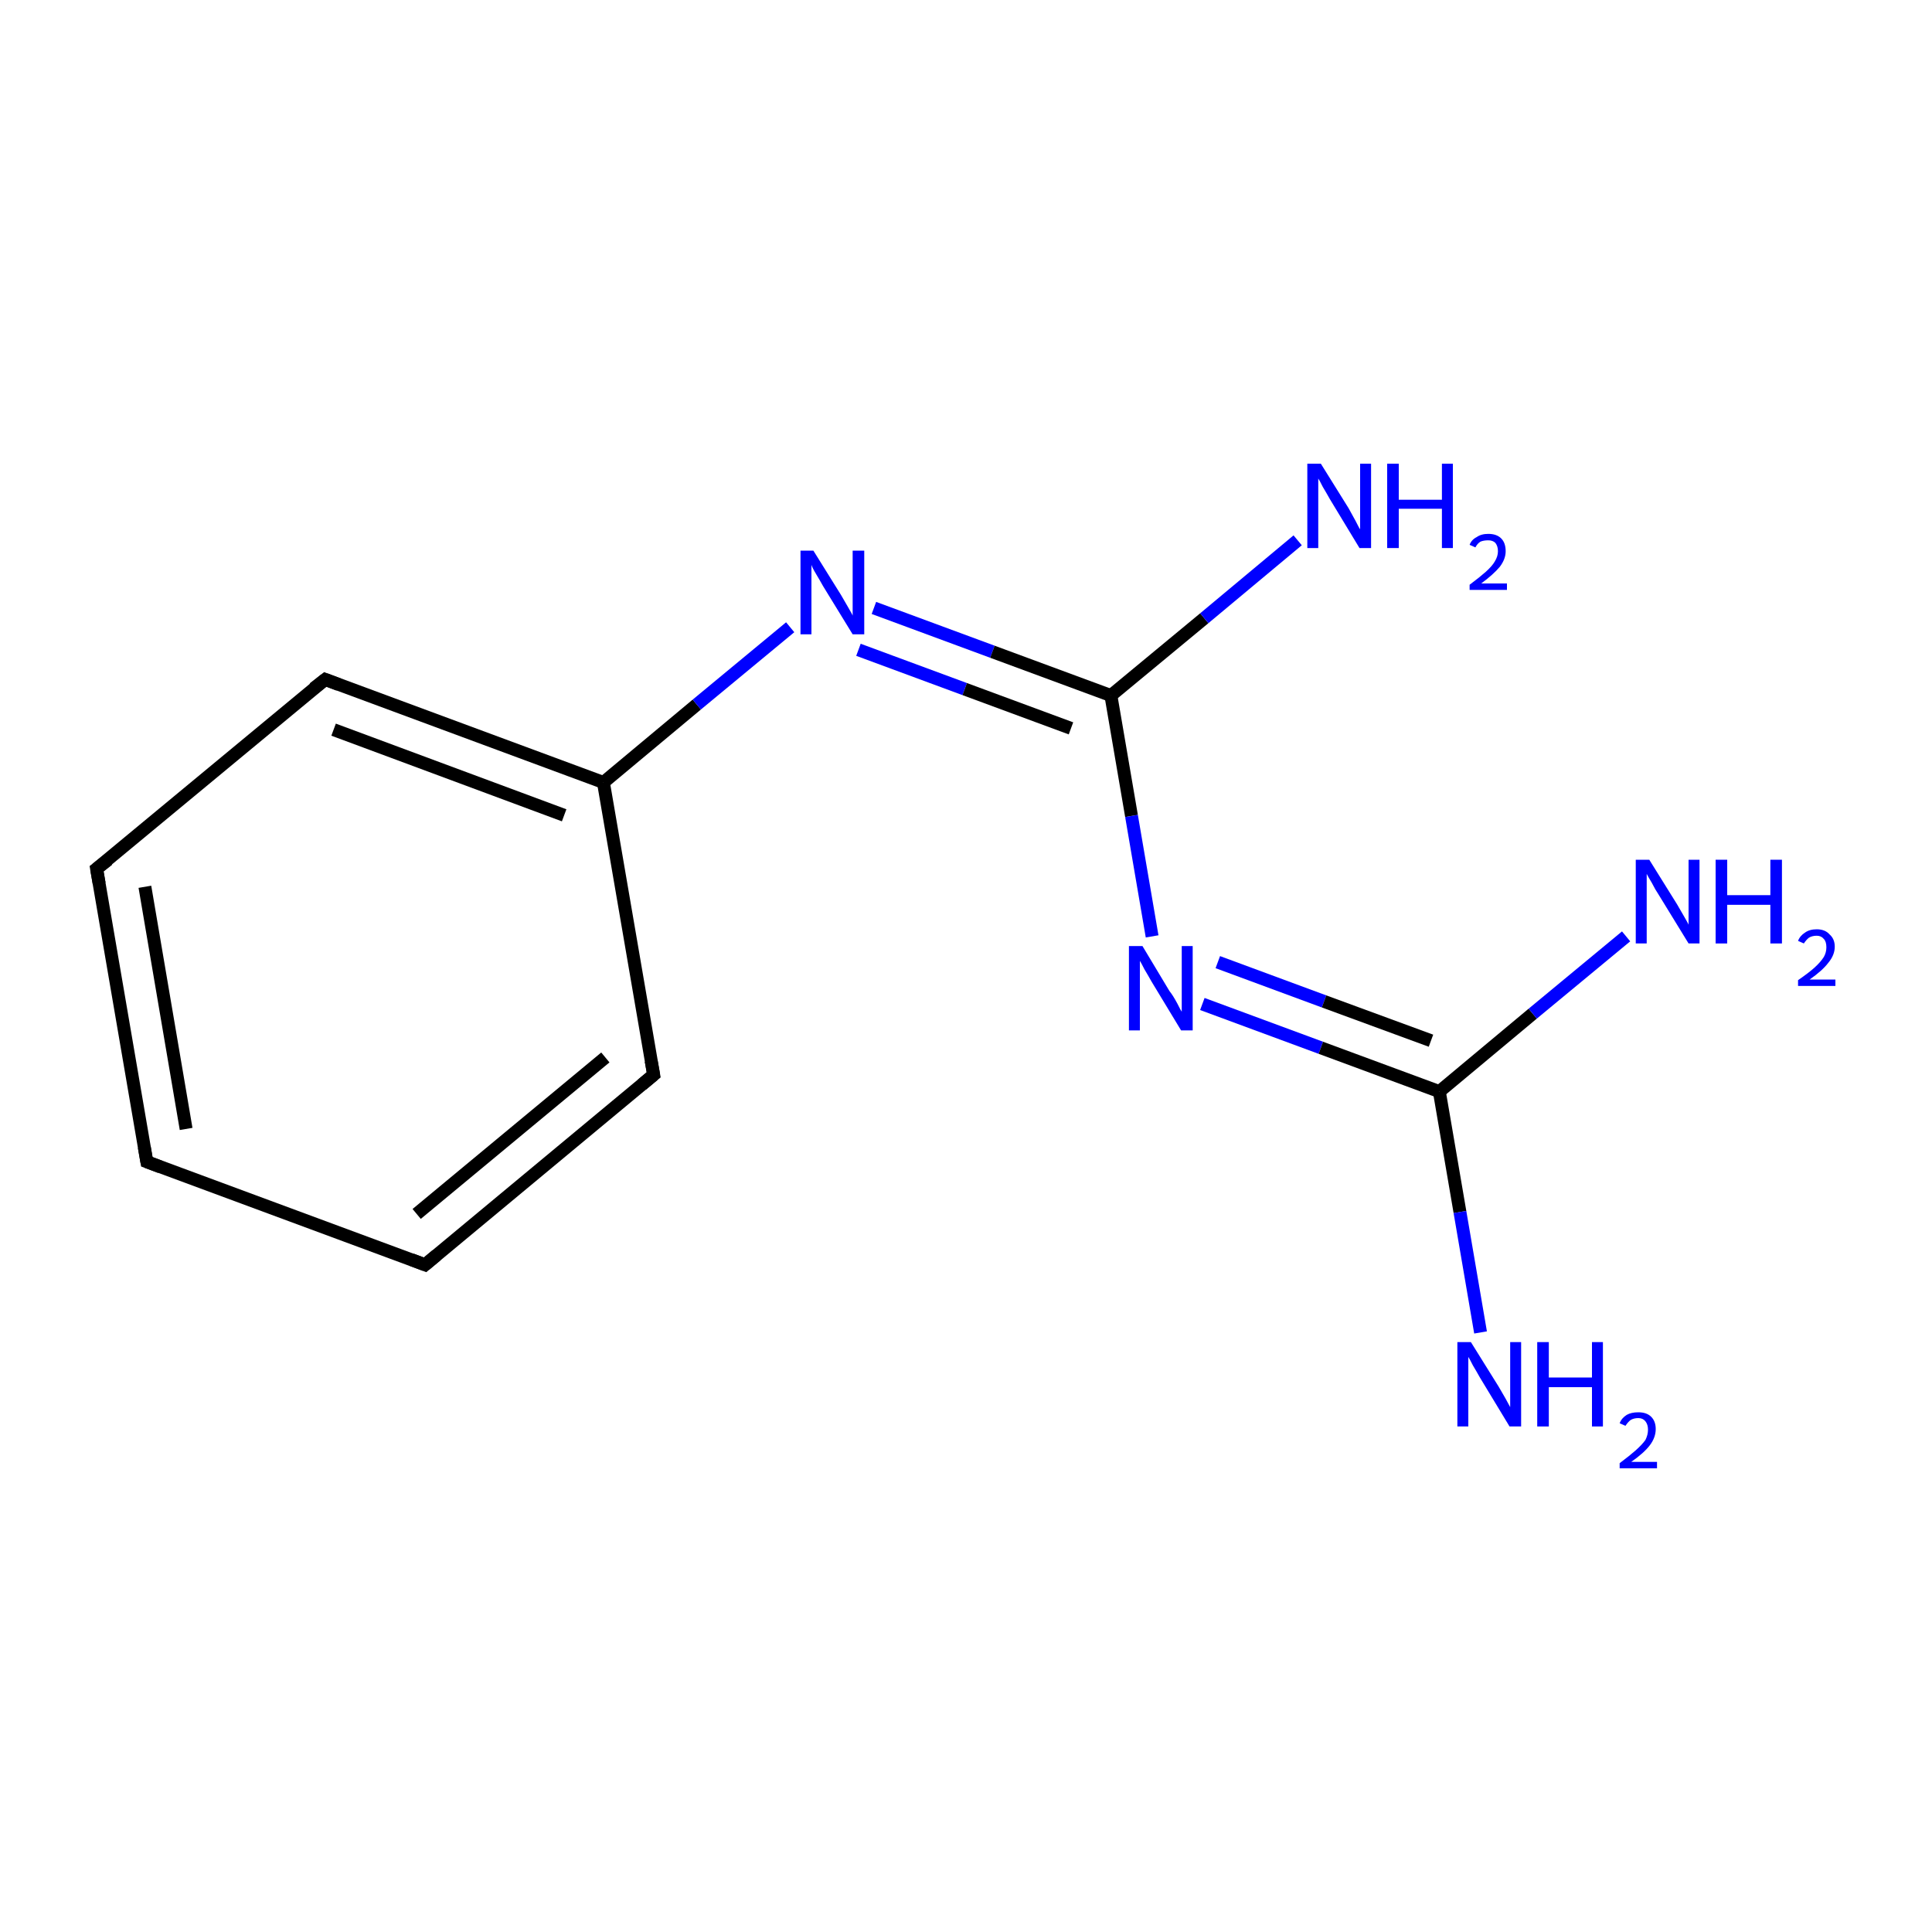 <?xml version='1.0' encoding='iso-8859-1'?>
<svg version='1.1' baseProfile='full'
              xmlns='http://www.w3.org/2000/svg'
                      xmlns:rdkit='http://www.rdkit.org/xml'
                      xmlns:xlink='http://www.w3.org/1999/xlink'
                  xml:space='preserve'
width='300px' height='300px' viewBox='0 0 300 300'>
<!-- END OF HEADER -->
<rect style='opacity:1.0;fill:#FFFFFF;stroke:none' width='300.0' height='300.0' x='0.0' y='0.0'> </rect>
<path class='bond-0 atom-0 atom-1' d='M 22.8,180.4 L 15.0,134.9' style='fill:none;fill-rule:evenodd;stroke:#000000;stroke-width:2.0px;stroke-linecap:butt;stroke-linejoin:miter;stroke-opacity:1' />
<path class='bond-0 atom-0 atom-1' d='M 28.9,175.3 L 22.5,137.7' style='fill:none;fill-rule:evenodd;stroke:#000000;stroke-width:2.0px;stroke-linecap:butt;stroke-linejoin:miter;stroke-opacity:1' />
<path class='bond-1 atom-1 atom-2' d='M 15.0,134.9 L 50.5,105.5' style='fill:none;fill-rule:evenodd;stroke:#000000;stroke-width:2.0px;stroke-linecap:butt;stroke-linejoin:miter;stroke-opacity:1' />
<path class='bond-2 atom-2 atom-3' d='M 50.5,105.5 L 93.7,121.5' style='fill:none;fill-rule:evenodd;stroke:#000000;stroke-width:2.0px;stroke-linecap:butt;stroke-linejoin:miter;stroke-opacity:1' />
<path class='bond-2 atom-2 atom-3' d='M 51.8,113.3 L 87.6,126.6' style='fill:none;fill-rule:evenodd;stroke:#000000;stroke-width:2.0px;stroke-linecap:butt;stroke-linejoin:miter;stroke-opacity:1' />
<path class='bond-3 atom-3 atom-4' d='M 93.7,121.5 L 101.5,166.9' style='fill:none;fill-rule:evenodd;stroke:#000000;stroke-width:2.0px;stroke-linecap:butt;stroke-linejoin:miter;stroke-opacity:1' />
<path class='bond-4 atom-4 atom-5' d='M 101.5,166.9 L 66.0,196.4' style='fill:none;fill-rule:evenodd;stroke:#000000;stroke-width:2.0px;stroke-linecap:butt;stroke-linejoin:miter;stroke-opacity:1' />
<path class='bond-4 atom-4 atom-5' d='M 94.0,164.2 L 64.7,188.5' style='fill:none;fill-rule:evenodd;stroke:#000000;stroke-width:2.0px;stroke-linecap:butt;stroke-linejoin:miter;stroke-opacity:1' />
<path class='bond-5 atom-3 atom-6' d='M 93.7,121.5 L 108.2,109.4' style='fill:none;fill-rule:evenodd;stroke:#000000;stroke-width:2.0px;stroke-linecap:butt;stroke-linejoin:miter;stroke-opacity:1' />
<path class='bond-5 atom-3 atom-6' d='M 108.2,109.4 L 122.7,97.4' style='fill:none;fill-rule:evenodd;stroke:#0000FF;stroke-width:2.0px;stroke-linecap:butt;stroke-linejoin:miter;stroke-opacity:1' />
<path class='bond-6 atom-6 atom-7' d='M 135.7,94.4 L 154.1,101.2' style='fill:none;fill-rule:evenodd;stroke:#0000FF;stroke-width:2.0px;stroke-linecap:butt;stroke-linejoin:miter;stroke-opacity:1' />
<path class='bond-6 atom-6 atom-7' d='M 154.1,101.2 L 172.5,108.0' style='fill:none;fill-rule:evenodd;stroke:#000000;stroke-width:2.0px;stroke-linecap:butt;stroke-linejoin:miter;stroke-opacity:1' />
<path class='bond-6 atom-6 atom-7' d='M 133.3,100.9 L 149.8,107.0' style='fill:none;fill-rule:evenodd;stroke:#0000FF;stroke-width:2.0px;stroke-linecap:butt;stroke-linejoin:miter;stroke-opacity:1' />
<path class='bond-6 atom-6 atom-7' d='M 149.8,107.0 L 166.3,113.1' style='fill:none;fill-rule:evenodd;stroke:#000000;stroke-width:2.0px;stroke-linecap:butt;stroke-linejoin:miter;stroke-opacity:1' />
<path class='bond-7 atom-7 atom-8' d='M 172.5,108.0 L 187.0,96.0' style='fill:none;fill-rule:evenodd;stroke:#000000;stroke-width:2.0px;stroke-linecap:butt;stroke-linejoin:miter;stroke-opacity:1' />
<path class='bond-7 atom-7 atom-8' d='M 187.0,96.0 L 201.5,83.9' style='fill:none;fill-rule:evenodd;stroke:#0000FF;stroke-width:2.0px;stroke-linecap:butt;stroke-linejoin:miter;stroke-opacity:1' />
<path class='bond-8 atom-7 atom-9' d='M 172.5,108.0 L 175.7,126.7' style='fill:none;fill-rule:evenodd;stroke:#000000;stroke-width:2.0px;stroke-linecap:butt;stroke-linejoin:miter;stroke-opacity:1' />
<path class='bond-8 atom-7 atom-9' d='M 175.7,126.7 L 178.9,145.4' style='fill:none;fill-rule:evenodd;stroke:#0000FF;stroke-width:2.0px;stroke-linecap:butt;stroke-linejoin:miter;stroke-opacity:1' />
<path class='bond-9 atom-9 atom-10' d='M 186.7,155.9 L 205.1,162.7' style='fill:none;fill-rule:evenodd;stroke:#0000FF;stroke-width:2.0px;stroke-linecap:butt;stroke-linejoin:miter;stroke-opacity:1' />
<path class='bond-9 atom-9 atom-10' d='M 205.1,162.7 L 223.5,169.5' style='fill:none;fill-rule:evenodd;stroke:#000000;stroke-width:2.0px;stroke-linecap:butt;stroke-linejoin:miter;stroke-opacity:1' />
<path class='bond-9 atom-9 atom-10' d='M 189.1,149.4 L 205.6,155.5' style='fill:none;fill-rule:evenodd;stroke:#0000FF;stroke-width:2.0px;stroke-linecap:butt;stroke-linejoin:miter;stroke-opacity:1' />
<path class='bond-9 atom-9 atom-10' d='M 205.6,155.5 L 222.2,161.6' style='fill:none;fill-rule:evenodd;stroke:#000000;stroke-width:2.0px;stroke-linecap:butt;stroke-linejoin:miter;stroke-opacity:1' />
<path class='bond-10 atom-10 atom-11' d='M 223.5,169.5 L 226.7,188.2' style='fill:none;fill-rule:evenodd;stroke:#000000;stroke-width:2.0px;stroke-linecap:butt;stroke-linejoin:miter;stroke-opacity:1' />
<path class='bond-10 atom-10 atom-11' d='M 226.7,188.2 L 229.9,206.9' style='fill:none;fill-rule:evenodd;stroke:#0000FF;stroke-width:2.0px;stroke-linecap:butt;stroke-linejoin:miter;stroke-opacity:1' />
<path class='bond-11 atom-10 atom-12' d='M 223.5,169.5 L 238.0,157.4' style='fill:none;fill-rule:evenodd;stroke:#000000;stroke-width:2.0px;stroke-linecap:butt;stroke-linejoin:miter;stroke-opacity:1' />
<path class='bond-11 atom-10 atom-12' d='M 238.0,157.4 L 252.5,145.4' style='fill:none;fill-rule:evenodd;stroke:#0000FF;stroke-width:2.0px;stroke-linecap:butt;stroke-linejoin:miter;stroke-opacity:1' />
<path class='bond-12 atom-5 atom-0' d='M 66.0,196.4 L 22.8,180.4' style='fill:none;fill-rule:evenodd;stroke:#000000;stroke-width:2.0px;stroke-linecap:butt;stroke-linejoin:miter;stroke-opacity:1' />
<path d='M 22.4,178.1 L 22.8,180.4 L 24.9,181.2' style='fill:none;stroke:#000000;stroke-width:2.0px;stroke-linecap:butt;stroke-linejoin:miter;stroke-miterlimit:10;stroke-opacity:1;' />
<path d='M 15.4,137.2 L 15.0,134.9 L 16.8,133.5' style='fill:none;stroke:#000000;stroke-width:2.0px;stroke-linecap:butt;stroke-linejoin:miter;stroke-miterlimit:10;stroke-opacity:1;' />
<path d='M 48.7,106.9 L 50.5,105.5 L 52.6,106.3' style='fill:none;stroke:#000000;stroke-width:2.0px;stroke-linecap:butt;stroke-linejoin:miter;stroke-miterlimit:10;stroke-opacity:1;' />
<path d='M 101.1,164.7 L 101.5,166.9 L 99.7,168.4' style='fill:none;stroke:#000000;stroke-width:2.0px;stroke-linecap:butt;stroke-linejoin:miter;stroke-miterlimit:10;stroke-opacity:1;' />
<path d='M 67.8,194.9 L 66.0,196.4 L 63.9,195.6' style='fill:none;stroke:#000000;stroke-width:2.0px;stroke-linecap:butt;stroke-linejoin:miter;stroke-miterlimit:10;stroke-opacity:1;' />
<path class='atom-6' d='M 126.3 85.5
L 130.6 92.4
Q 131.0 93.1, 131.7 94.3
Q 132.4 95.5, 132.4 95.6
L 132.4 85.5
L 134.2 85.5
L 134.2 98.5
L 132.4 98.5
L 127.8 91.0
Q 127.3 90.1, 126.7 89.1
Q 126.1 88.1, 126.0 87.7
L 126.0 98.5
L 124.3 98.5
L 124.3 85.5
L 126.3 85.5
' fill='#0000FF'/>
<path class='atom-8' d='M 205.1 72.0
L 209.4 78.9
Q 209.8 79.6, 210.5 80.9
Q 211.1 82.1, 211.2 82.2
L 211.2 72.0
L 212.9 72.0
L 212.9 85.1
L 211.1 85.1
L 206.5 77.5
Q 206.0 76.6, 205.4 75.6
Q 204.9 74.6, 204.7 74.3
L 204.7 85.1
L 203.0 85.1
L 203.0 72.0
L 205.1 72.0
' fill='#0000FF'/>
<path class='atom-8' d='M 215.4 72.0
L 217.2 72.0
L 217.2 77.6
L 223.9 77.6
L 223.9 72.0
L 225.6 72.0
L 225.6 85.1
L 223.9 85.1
L 223.9 79.0
L 217.2 79.0
L 217.2 85.1
L 215.4 85.1
L 215.4 72.0
' fill='#0000FF'/>
<path class='atom-8' d='M 228.2 84.6
Q 228.5 83.8, 229.3 83.4
Q 230.0 82.9, 231.1 82.9
Q 232.4 82.9, 233.1 83.6
Q 233.8 84.3, 233.8 85.6
Q 233.8 86.8, 232.9 88.0
Q 231.9 89.2, 230.0 90.6
L 234.0 90.6
L 234.0 91.6
L 228.2 91.6
L 228.2 90.8
Q 229.8 89.6, 230.7 88.8
Q 231.7 87.9, 232.1 87.2
Q 232.6 86.4, 232.6 85.6
Q 232.6 84.8, 232.2 84.3
Q 231.8 83.9, 231.1 83.9
Q 230.4 83.9, 229.9 84.1
Q 229.4 84.4, 229.1 85.0
L 228.2 84.6
' fill='#0000FF'/>
<path class='atom-9' d='M 177.4 146.9
L 181.6 153.9
Q 182.1 154.5, 182.8 155.8
Q 183.4 157.0, 183.5 157.1
L 183.5 146.9
L 185.2 146.9
L 185.2 160.0
L 183.4 160.0
L 178.8 152.4
Q 178.3 151.5, 177.7 150.5
Q 177.2 149.5, 177.0 149.2
L 177.0 160.0
L 175.3 160.0
L 175.3 146.9
L 177.4 146.9
' fill='#0000FF'/>
<path class='atom-11' d='M 228.4 208.4
L 232.7 215.3
Q 233.1 216.0, 233.8 217.2
Q 234.5 218.5, 234.5 218.5
L 234.5 208.4
L 236.2 208.4
L 236.2 221.5
L 234.4 221.5
L 229.8 213.9
Q 229.3 213.0, 228.7 212.0
Q 228.2 211.0, 228.0 210.7
L 228.0 221.5
L 226.3 221.5
L 226.3 208.4
L 228.4 208.4
' fill='#0000FF'/>
<path class='atom-11' d='M 238.7 208.4
L 240.5 208.4
L 240.5 213.9
L 247.2 213.9
L 247.2 208.4
L 248.9 208.4
L 248.9 221.5
L 247.2 221.5
L 247.2 215.4
L 240.5 215.4
L 240.5 221.5
L 238.7 221.5
L 238.7 208.4
' fill='#0000FF'/>
<path class='atom-11' d='M 251.5 221.0
Q 251.8 220.2, 252.6 219.7
Q 253.3 219.3, 254.4 219.3
Q 255.7 219.3, 256.4 220.0
Q 257.1 220.7, 257.1 221.9
Q 257.1 223.2, 256.2 224.4
Q 255.3 225.6, 253.3 227.0
L 257.3 227.0
L 257.3 228.0
L 251.5 228.0
L 251.5 227.2
Q 253.1 226.0, 254.0 225.2
Q 255.0 224.3, 255.5 223.6
Q 255.9 222.8, 255.9 222.0
Q 255.9 221.2, 255.5 220.7
Q 255.1 220.2, 254.4 220.2
Q 253.7 220.2, 253.2 220.5
Q 252.8 220.8, 252.4 221.4
L 251.5 221.0
' fill='#0000FF'/>
<path class='atom-12' d='M 256.1 133.5
L 260.4 140.4
Q 260.8 141.1, 261.5 142.3
Q 262.2 143.5, 262.2 143.6
L 262.2 133.5
L 263.9 133.5
L 263.9 146.5
L 262.2 146.5
L 257.6 139.0
Q 257.0 138.1, 256.5 137.1
Q 255.9 136.1, 255.7 135.7
L 255.7 146.5
L 254.0 146.5
L 254.0 133.5
L 256.1 133.5
' fill='#0000FF'/>
<path class='atom-12' d='M 266.4 133.5
L 268.2 133.5
L 268.2 139.0
L 274.9 139.0
L 274.9 133.5
L 276.7 133.5
L 276.7 146.5
L 274.9 146.5
L 274.9 140.5
L 268.2 140.5
L 268.2 146.5
L 266.4 146.5
L 266.4 133.5
' fill='#0000FF'/>
<path class='atom-12' d='M 279.2 146.1
Q 279.5 145.3, 280.3 144.8
Q 281.0 144.3, 282.1 144.3
Q 283.4 144.3, 284.1 145.1
Q 284.9 145.8, 284.9 147.0
Q 284.9 148.3, 283.9 149.5
Q 283.0 150.7, 281.0 152.1
L 285.0 152.1
L 285.0 153.1
L 279.2 153.1
L 279.2 152.2
Q 280.8 151.1, 281.7 150.3
Q 282.7 149.4, 283.2 148.6
Q 283.6 147.9, 283.6 147.1
Q 283.6 146.2, 283.2 145.8
Q 282.8 145.3, 282.1 145.3
Q 281.4 145.3, 280.9 145.6
Q 280.5 145.9, 280.1 146.5
L 279.2 146.1
' fill='#0000FF'/>
</svg>
